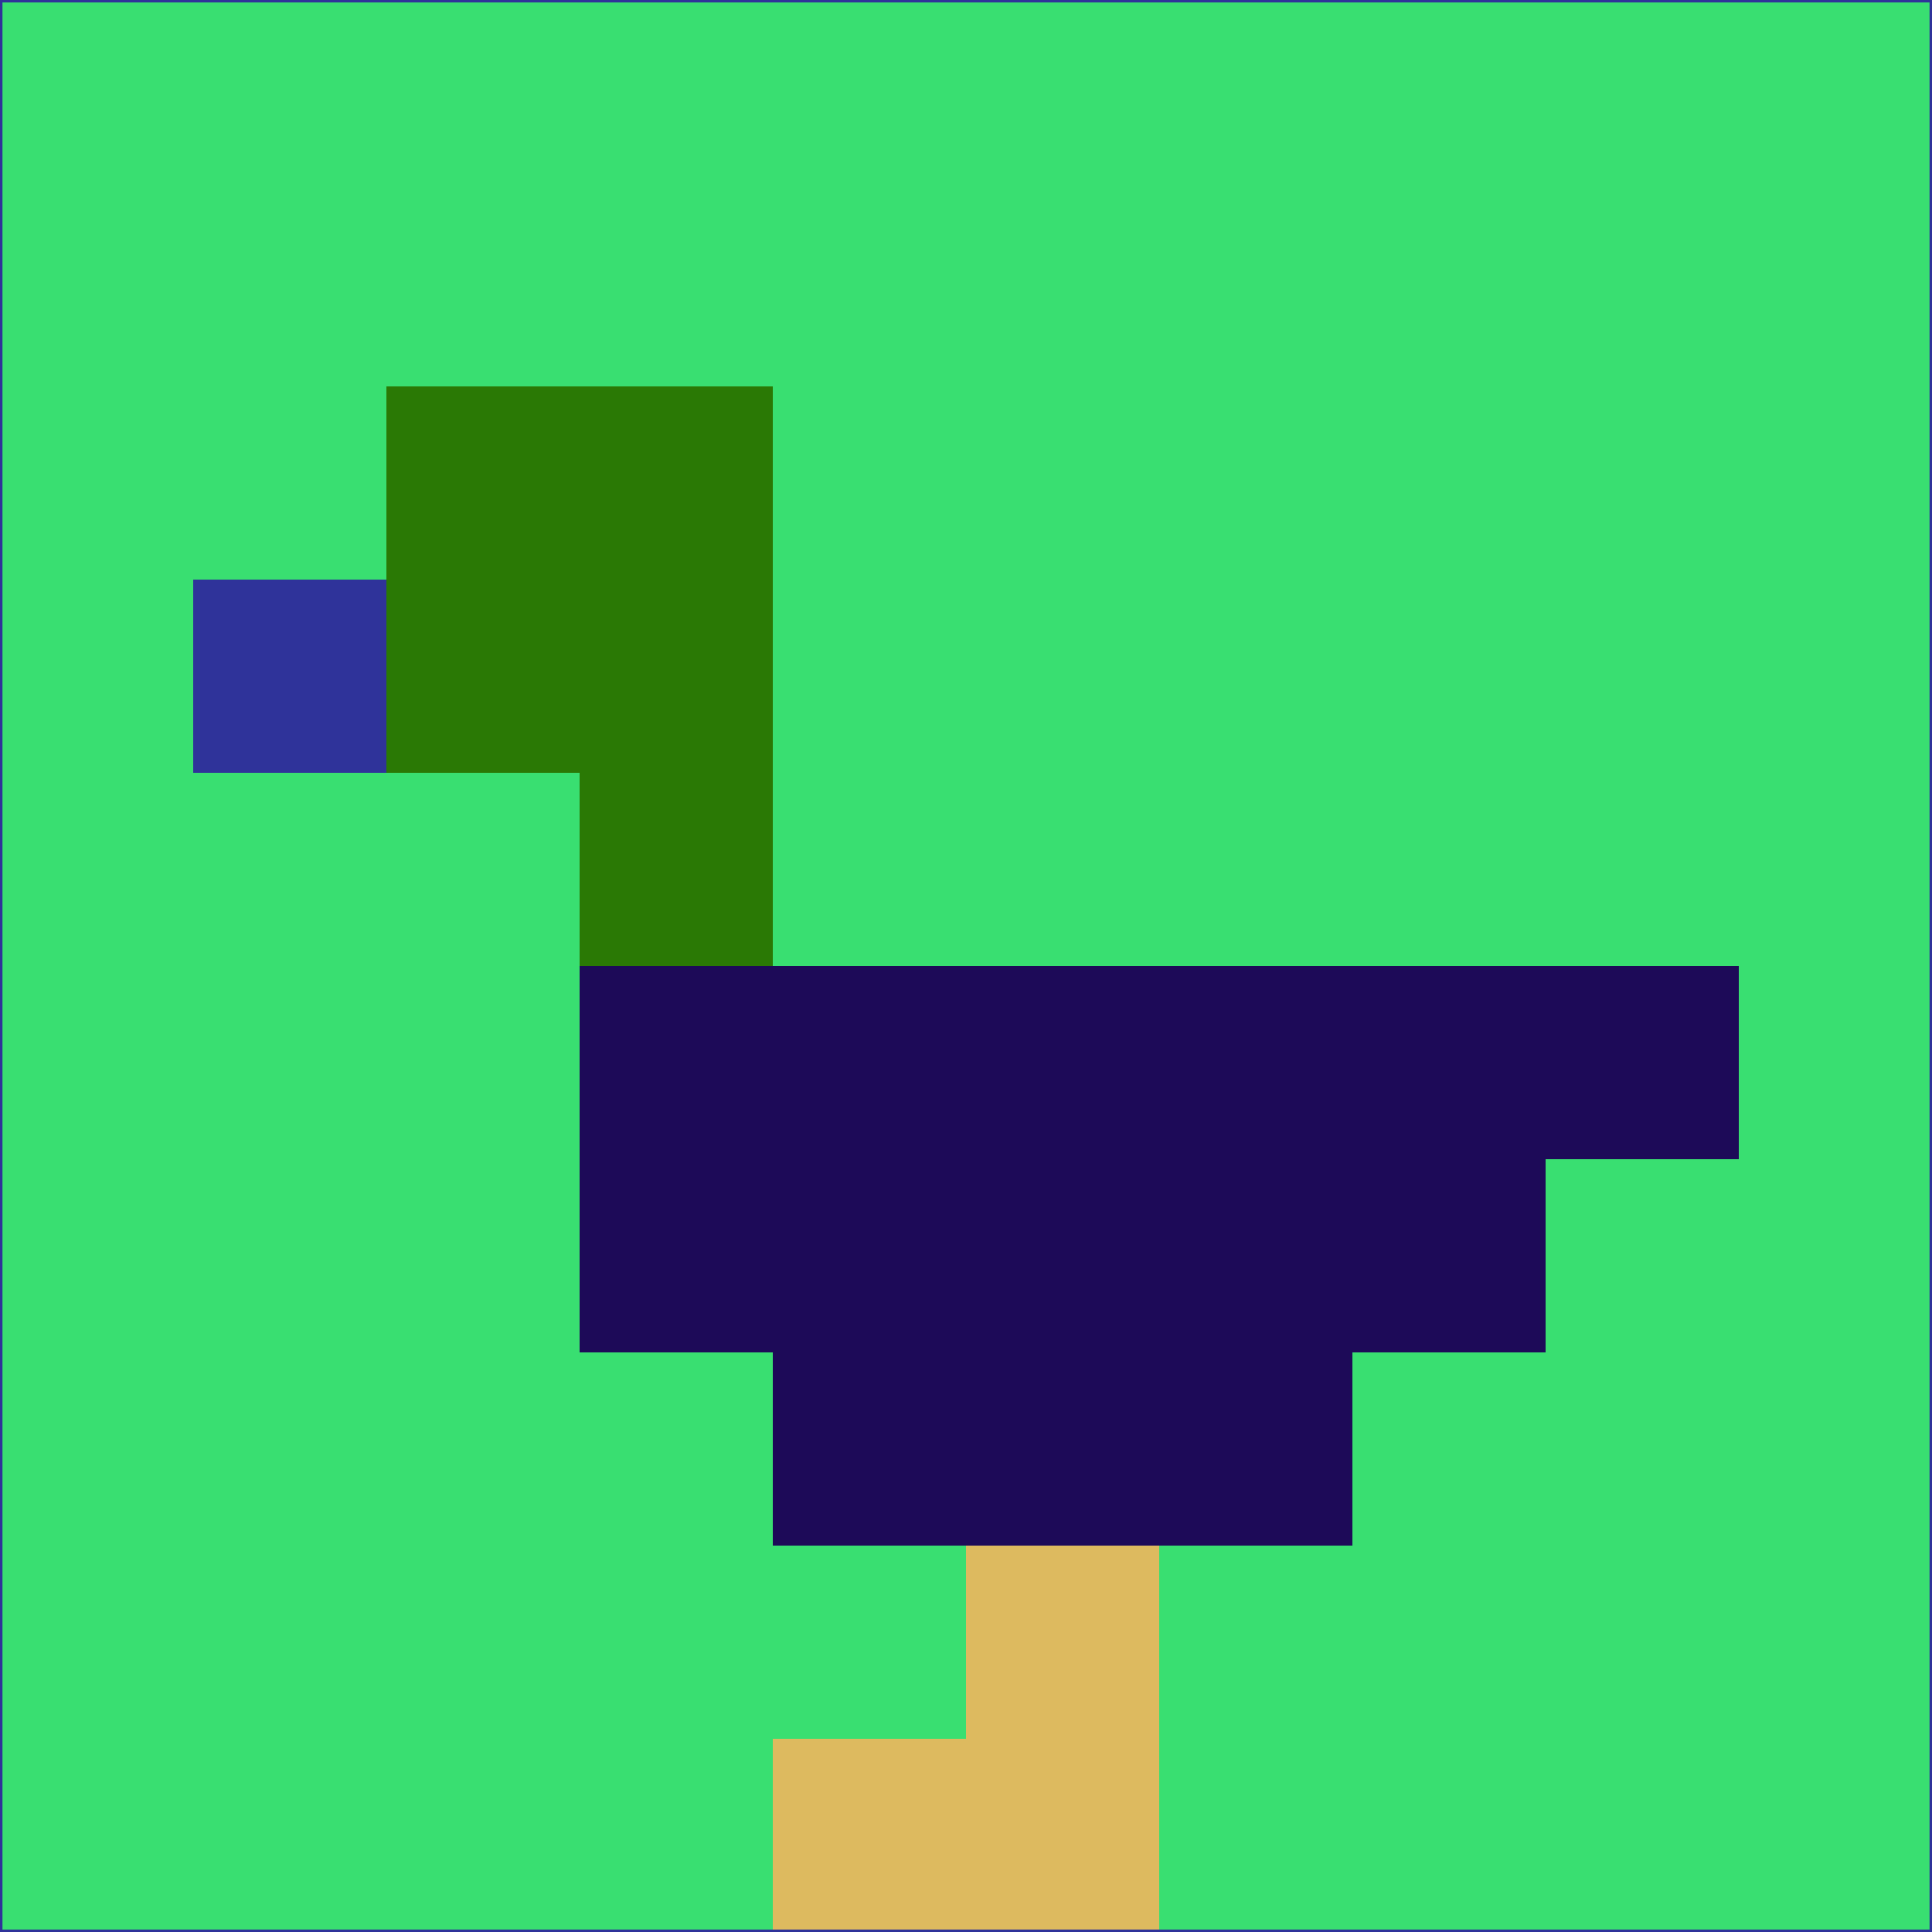 <svg xmlns="http://www.w3.org/2000/svg" version="1.1" width="785" height="785">
  <title>'goose-pfp-694263' by Dmitri Cherniak (Cyberpunk Edition)</title>
  <desc>
    seed=351769
    backgroundColor=#39df71
    padding=20
    innerPadding=0
    timeout=500
    dimension=1
    border=false
    Save=function(){return n.handleSave()}
    frame=12

    Rendered at 2024-09-15T22:37:00.273Z
    Generated in 1ms
    Modified for Cyberpunk theme with new color scheme
  </desc>
  <defs/>
  <rect width="100%" height="100%" fill="#39df71"/>
  <g>
    <g id="0-0">
      <rect x="0" y="0" height="785" width="785" fill="#39df71"/>
      <g>
        <!-- Neon blue -->
        <rect id="0-0-2-2-2-2" x="157" y="157" width="157" height="157" fill="#2a7905"/>
        <rect id="0-0-3-2-1-4" x="235.5" y="157" width="78.5" height="314" fill="#2a7905"/>
        <!-- Electric purple -->
        <rect id="0-0-4-5-5-1" x="314" y="392.5" width="392.5" height="78.5" fill="#1d0a58"/>
        <rect id="0-0-3-5-5-2" x="235.5" y="392.5" width="392.5" height="157" fill="#1d0a58"/>
        <rect id="0-0-4-5-3-3" x="314" y="392.5" width="235.5" height="235.5" fill="#1d0a58"/>
        <!-- Neon pink -->
        <rect id="0-0-1-3-1-1" x="78.5" y="235.5" width="78.5" height="78.5" fill="#2f339a"/>
        <!-- Cyber yellow -->
        <rect id="0-0-5-8-1-2" x="392.5" y="628" width="78.5" height="157" fill="#ddba5f"/>
        <rect id="0-0-4-9-2-1" x="314" y="706.5" width="157" height="78.5" fill="#ddba5f"/>
      </g>
      <rect x="0" y="0" stroke="#2f339a" stroke-width="2" height="785" width="785" fill="none"/>
    </g>
  </g>
  <script xmlns=""/>
</svg>